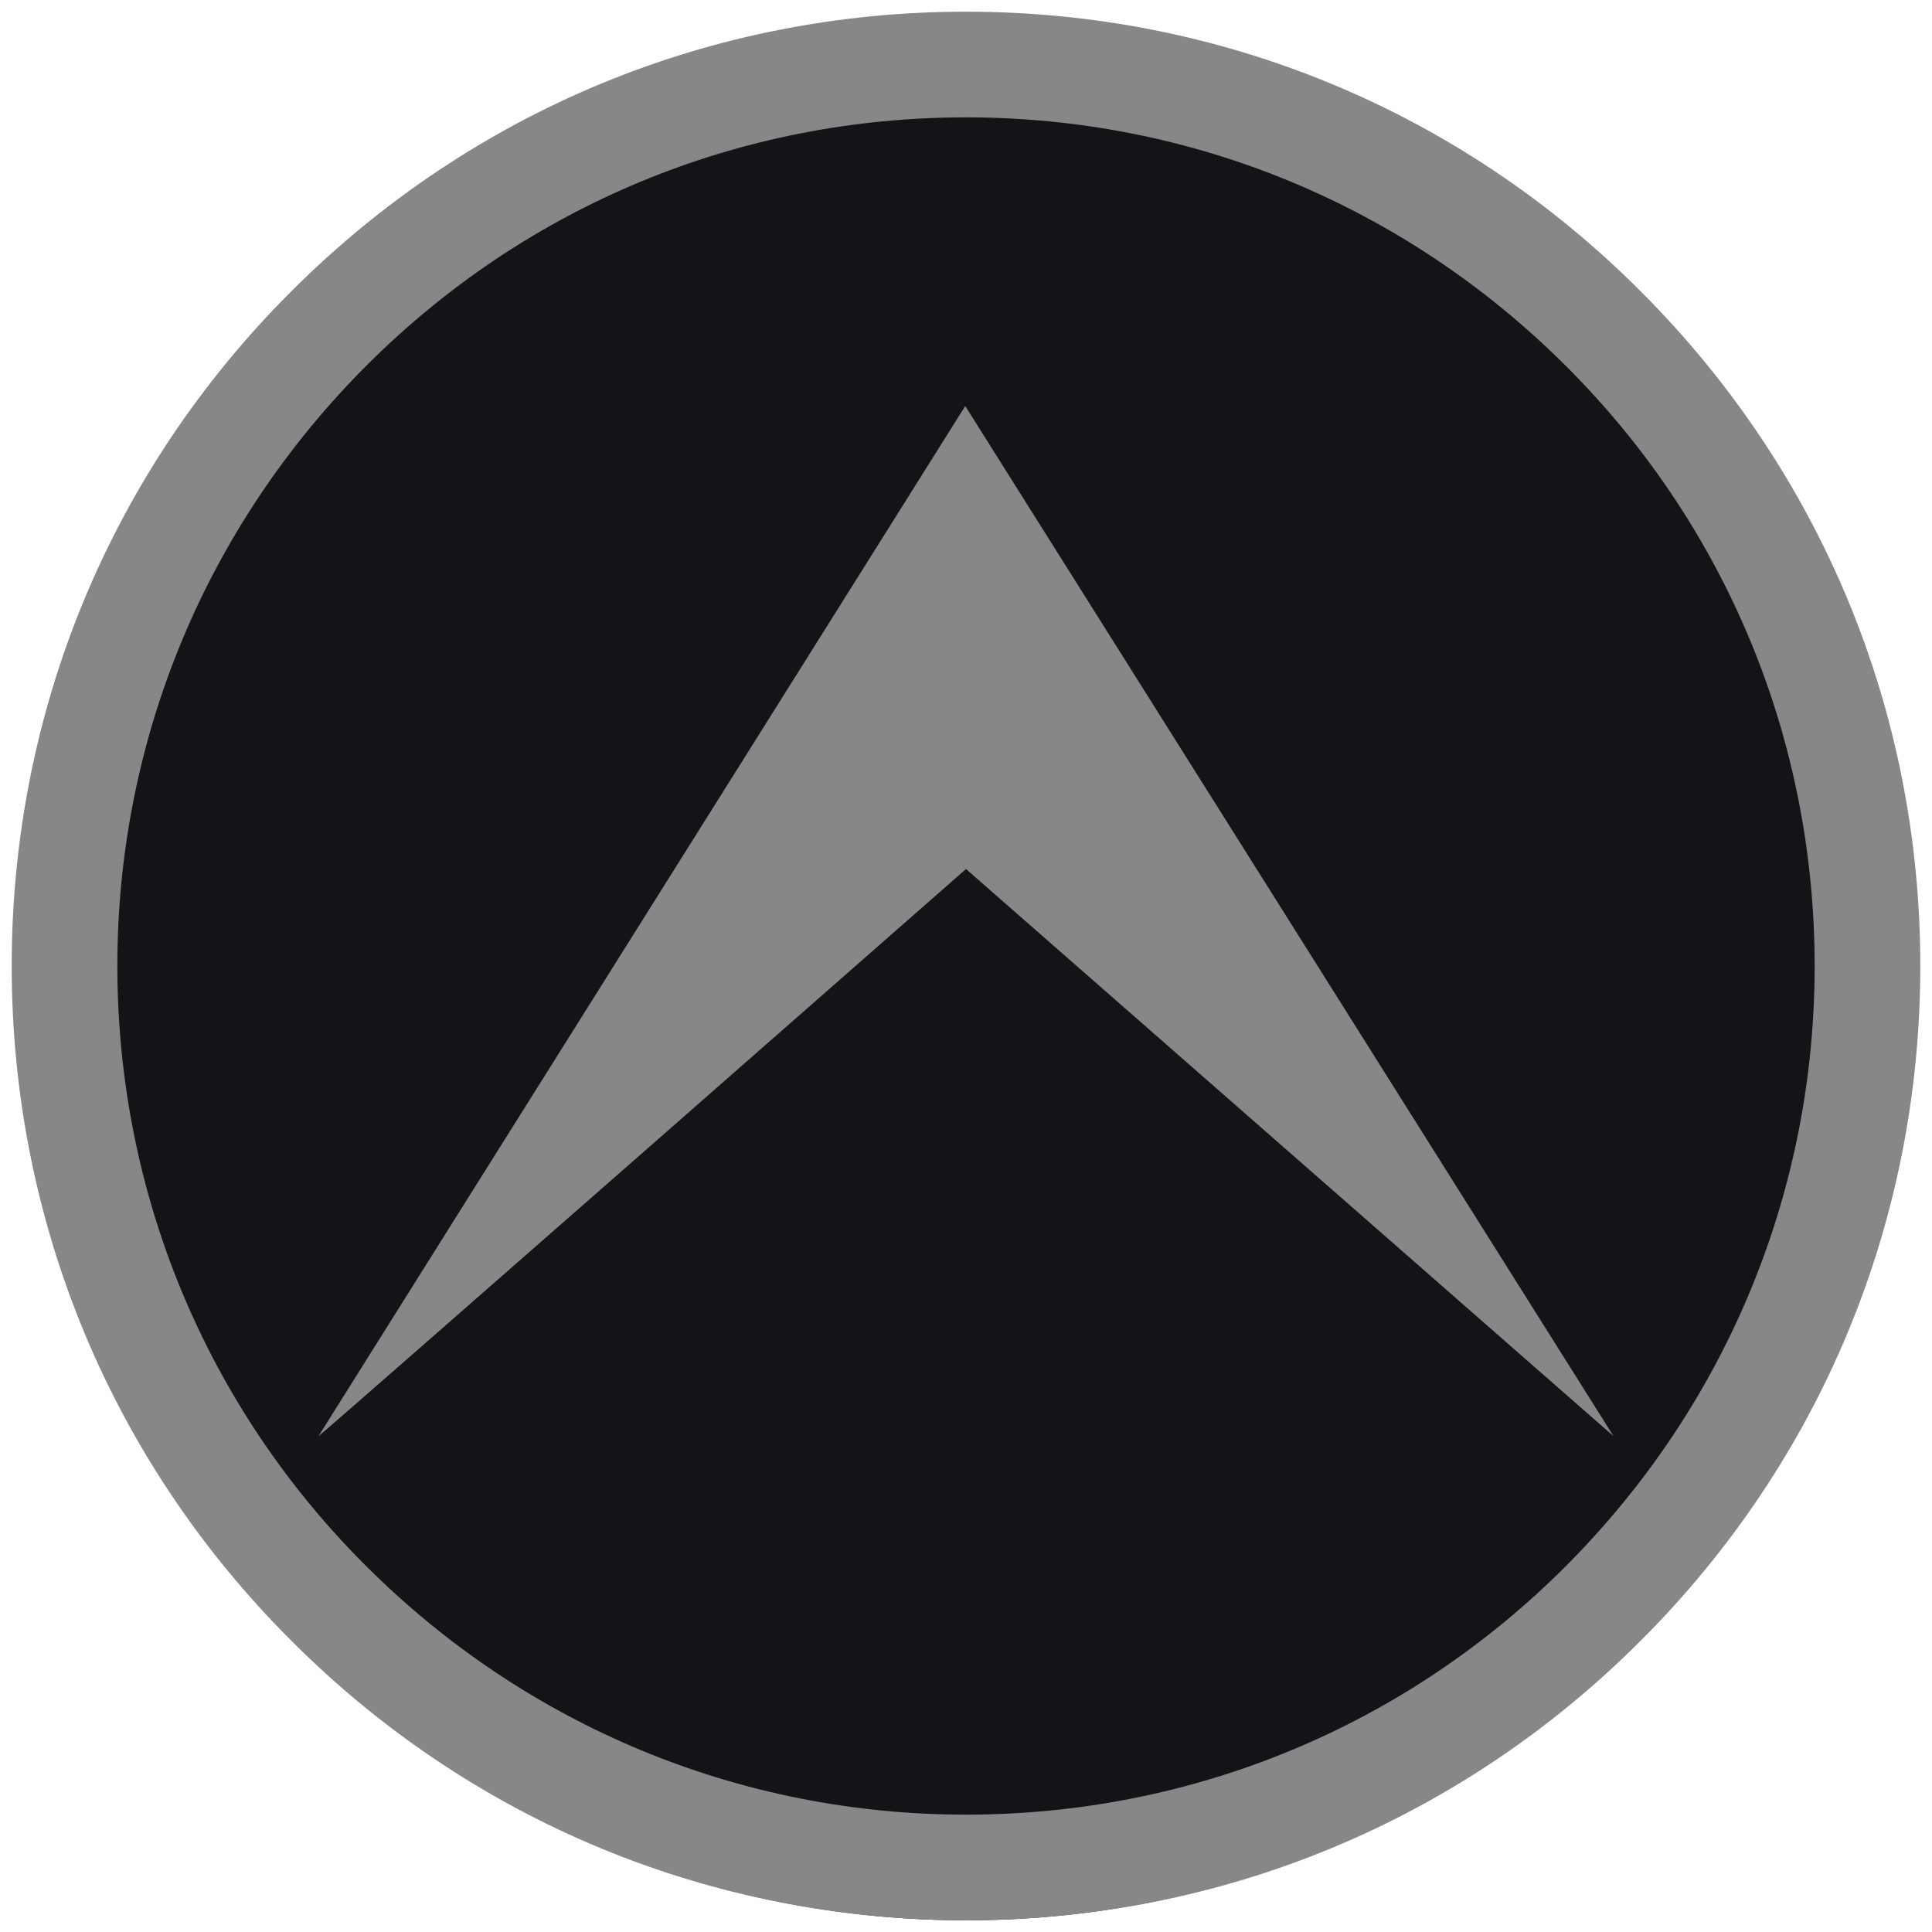 <svg enable-background="new 0 0 512 512" viewBox="0 0 512 512" xmlns="http://www.w3.org/2000/svg"><circle cx="256" cy="257" fill="#131417" r="251.9"/><g fill="#878787"><path d="m256 508.9c-67.6 0-131.1-26.3-178.8-74.1-47.8-47.7-74.1-111.2-74.1-178.8s26.3-131.1 74.1-178.8c47.8-47.8 111.2-74.1 178.8-74.1s131.1 26.3 178.8 74.1c47.8 47.8 74.1 111.2 74.1 178.8s-26.3 131.1-74.1 178.8c-47.7 47.8-111.2 74.1-178.8 74.1zm0-477.8c-60.1 0-116.6 23.4-159 65.9s-65.9 99-65.9 159 23.4 116.6 65.9 159 99 65.9 159 65.9 116.6-23.4 159-65.9 65.9-99 65.9-159-23.4-116.6-65.9-159-98.9-65.9-159-65.9z"/><path d="m255.8 107.6-171.4 273c.4 0 171.6-150.3 171.6-150.3l171.6 150.3z"/></g></svg>